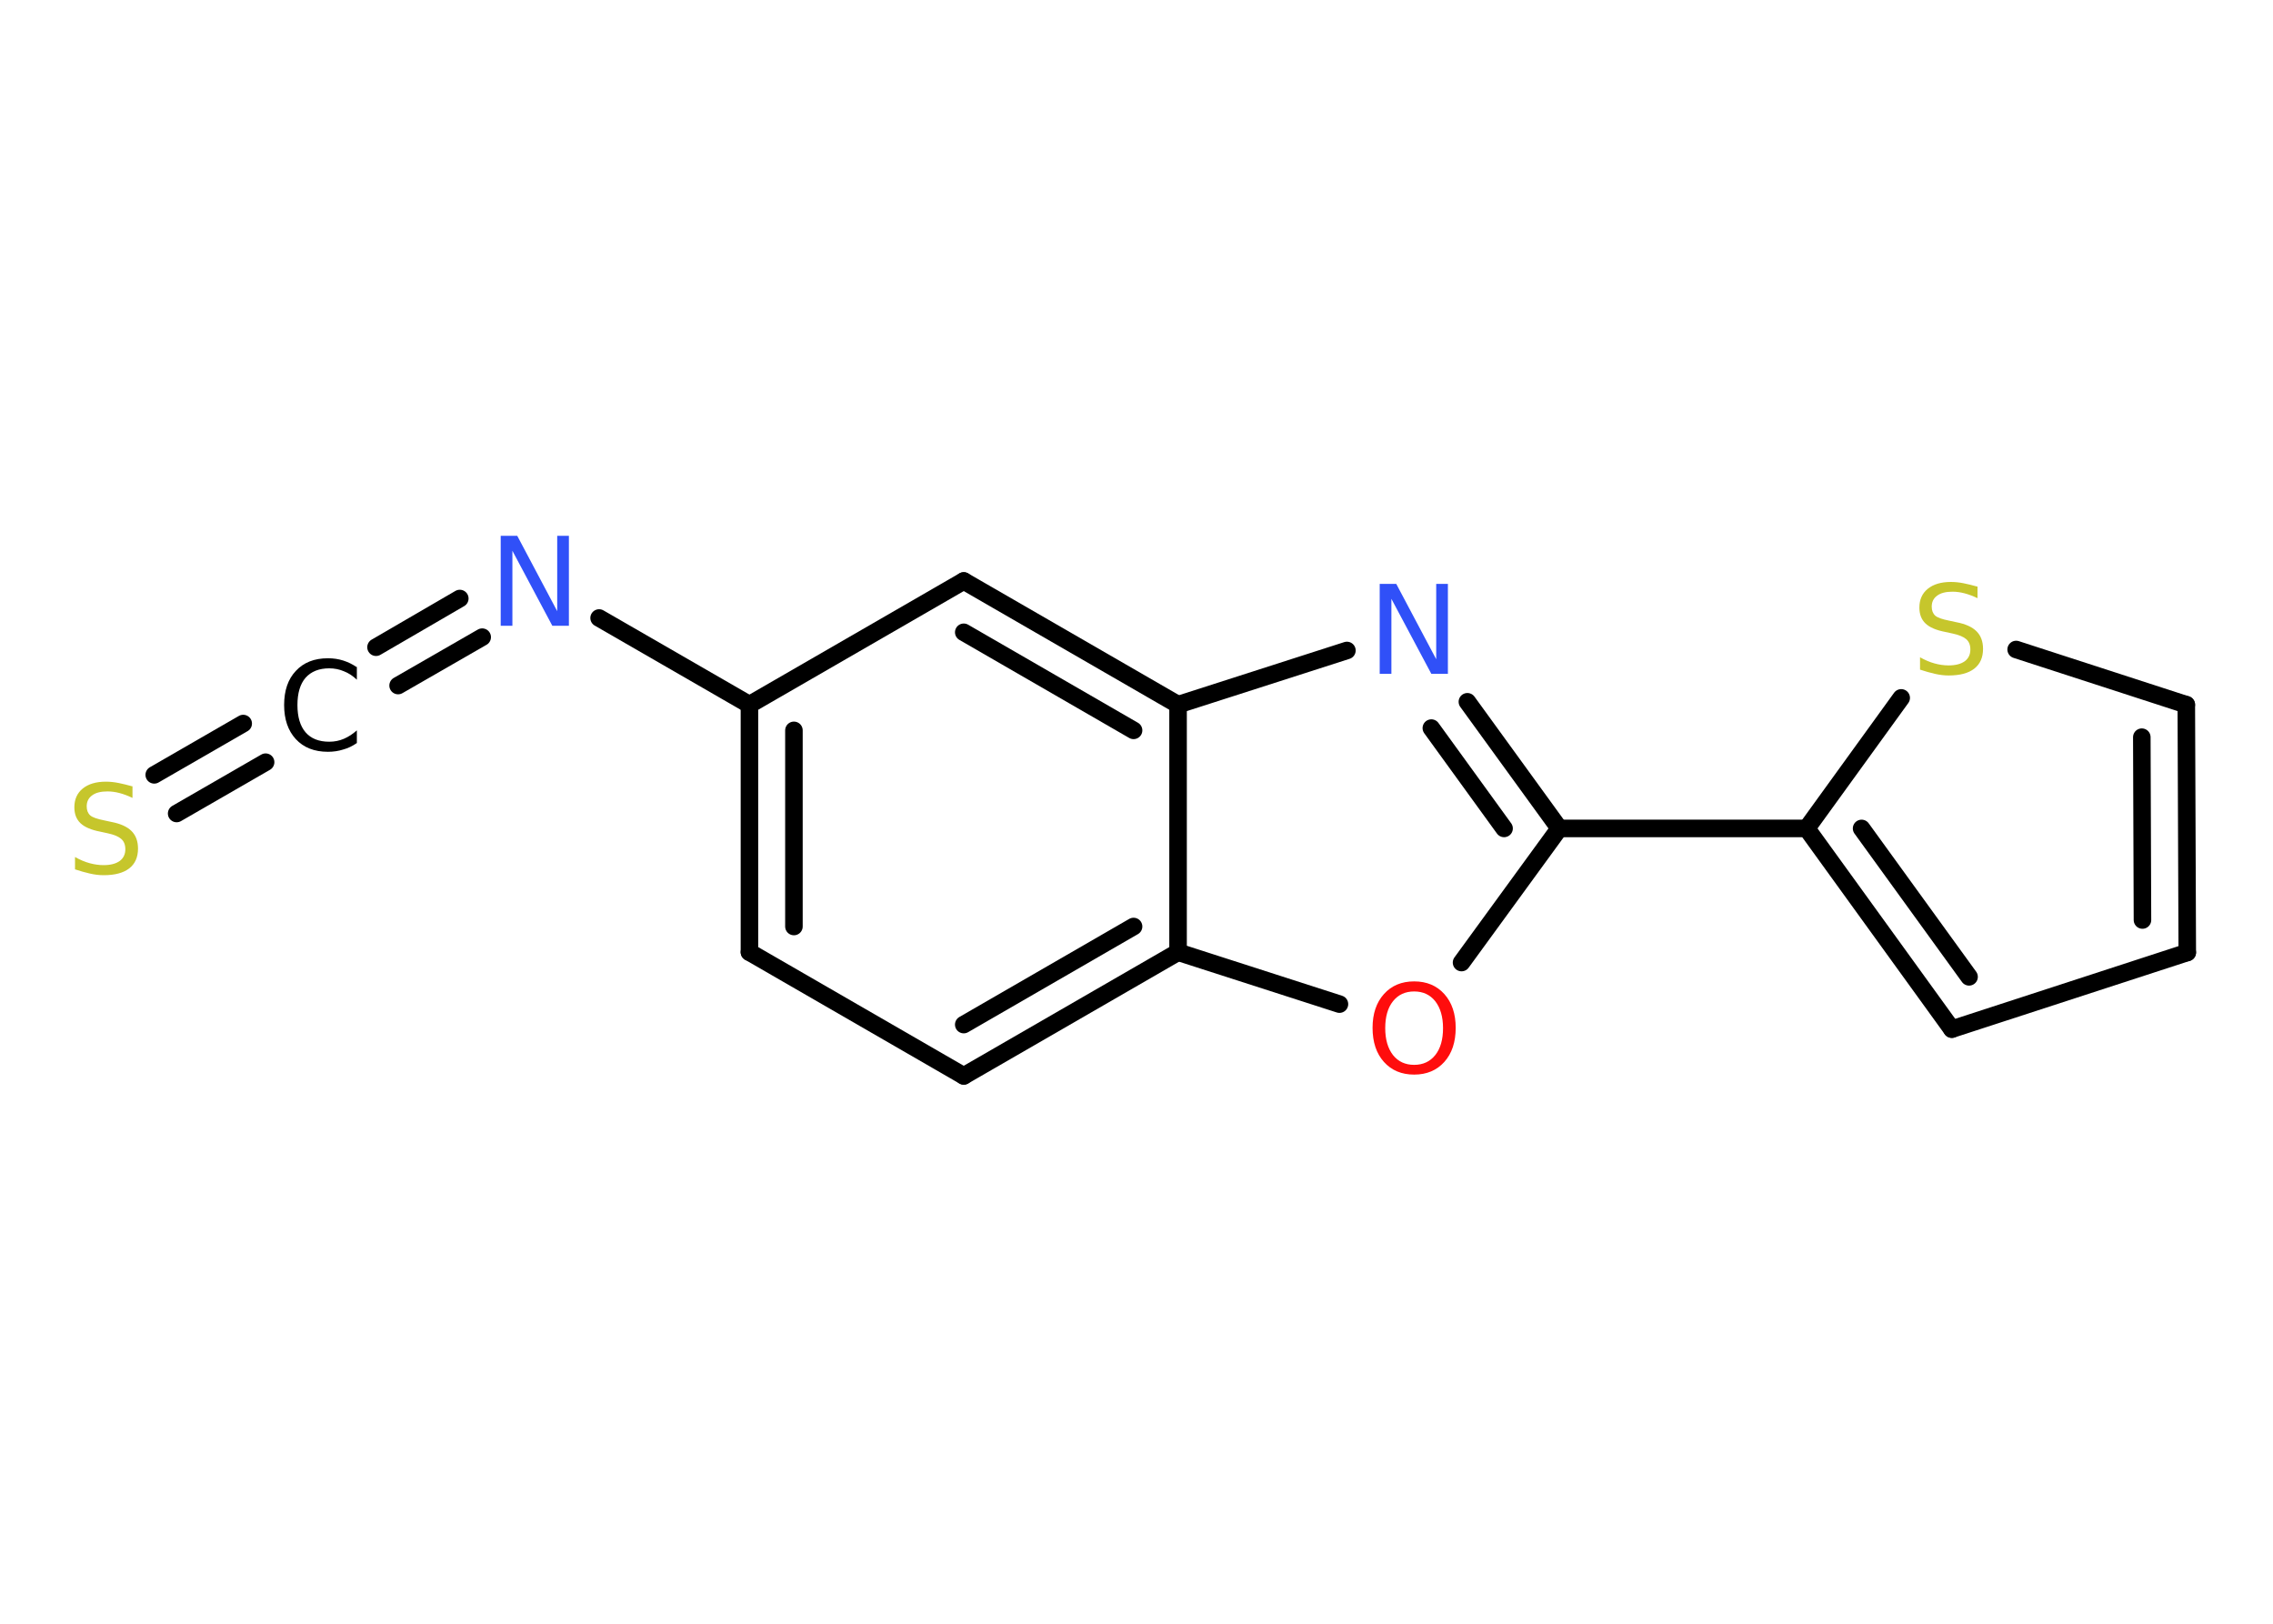 <?xml version='1.0' encoding='UTF-8'?>
<!DOCTYPE svg PUBLIC "-//W3C//DTD SVG 1.1//EN" "http://www.w3.org/Graphics/SVG/1.1/DTD/svg11.dtd">
<svg version='1.2' xmlns='http://www.w3.org/2000/svg' xmlns:xlink='http://www.w3.org/1999/xlink' width='70.0mm' height='50.0mm' viewBox='0 0 70.0 50.0'>
  <desc>Generated by the Chemistry Development Kit (http://github.com/cdk)</desc>
  <g stroke-linecap='round' stroke-linejoin='round' stroke='#000000' stroke-width='.54' fill='#3050F8'>
    <rect x='.0' y='.0' width='70.0' height='50.0' fill='#FFFFFF' stroke='none'/>
    <g id='mol1' class='mol'>
      <g id='mol1bnd1' class='bond'>
        <line x1='4.75' y1='23.86' x2='7.49' y2='22.28'/>
        <line x1='5.44' y1='25.05' x2='8.18' y2='23.47'/>
      </g>
      <g id='mol1bnd2' class='bond'>
        <line x1='11.58' y1='19.93' x2='14.16' y2='18.43'/>
        <line x1='12.26' y1='21.11' x2='14.85' y2='19.62'/>
      </g>
      <line id='mol1bnd3' class='bond' x1='18.45' y1='19.03' x2='23.08' y2='21.7'/>
      <g id='mol1bnd4' class='bond'>
        <line x1='23.08' y1='21.7' x2='23.08' y2='29.32'/>
        <line x1='24.45' y1='22.49' x2='24.45' y2='28.53'/>
      </g>
      <line id='mol1bnd5' class='bond' x1='23.08' y1='29.32' x2='29.68' y2='33.13'/>
      <g id='mol1bnd6' class='bond'>
        <line x1='29.68' y1='33.13' x2='36.28' y2='29.32'/>
        <line x1='29.68' y1='31.55' x2='34.91' y2='28.53'/>
      </g>
      <line id='mol1bnd7' class='bond' x1='36.28' y1='29.32' x2='41.25' y2='30.92'/>
      <line id='mol1bnd8' class='bond' x1='45.01' y1='29.64' x2='48.02' y2='25.51'/>
      <line id='mol1bnd9' class='bond' x1='48.02' y1='25.51' x2='55.64' y2='25.51'/>
      <g id='mol1bnd10' class='bond'>
        <line x1='55.64' y1='25.51' x2='60.11' y2='31.69'/>
        <line x1='57.33' y1='25.51' x2='60.64' y2='30.08'/>
      </g>
      <line id='mol1bnd11' class='bond' x1='60.11' y1='31.69' x2='67.36' y2='29.33'/>
      <g id='mol1bnd12' class='bond'>
        <line x1='67.36' y1='29.33' x2='67.33' y2='21.7'/>
        <line x1='65.98' y1='28.33' x2='65.96' y2='22.7'/>
      </g>
      <line id='mol1bnd13' class='bond' x1='67.33' y1='21.7' x2='62.09' y2='20.0'/>
      <line id='mol1bnd14' class='bond' x1='55.64' y1='25.51' x2='58.55' y2='21.49'/>
      <g id='mol1bnd15' class='bond'>
        <line x1='48.02' y1='25.51' x2='45.19' y2='21.61'/>
        <line x1='46.32' y1='25.51' x2='44.08' y2='22.42'/>
      </g>
      <line id='mol1bnd16' class='bond' x1='41.48' y1='20.03' x2='36.28' y2='21.7'/>
      <line id='mol1bnd17' class='bond' x1='36.28' y1='29.32' x2='36.28' y2='21.7'/>
      <g id='mol1bnd18' class='bond'>
        <line x1='36.28' y1='21.7' x2='29.68' y2='17.89'/>
        <line x1='34.91' y1='22.49' x2='29.68' y2='19.47'/>
      </g>
      <line id='mol1bnd19' class='bond' x1='23.08' y1='21.7' x2='29.68' y2='17.89'/>
      <path id='mol1atm1' class='atom' d='M4.08 24.21v.36q-.21 -.1 -.4 -.15q-.19 -.05 -.37 -.05q-.31 .0 -.47 .12q-.17 .12 -.17 .34q.0 .18 .11 .28q.11 .09 .42 .15l.23 .05q.42 .08 .62 .28q.2 .2 .2 .54q.0 .4 -.27 .61q-.27 .21 -.79 .21q-.2 .0 -.42 -.05q-.22 -.05 -.46 -.13v-.38q.23 .13 .45 .19q.22 .06 .43 .06q.32 .0 .5 -.13q.17 -.13 .17 -.36q.0 -.21 -.13 -.32q-.13 -.11 -.41 -.17l-.23 -.05q-.42 -.08 -.61 -.26q-.19 -.18 -.19 -.49q.0 -.37 .26 -.58q.26 -.21 .71 -.21q.19 .0 .39 .04q.2 .04 .41 .1z' stroke='none' fill='#C6C62C'/>
      <path id='mol1atm2' class='atom' d='M10.99 20.53v.4q-.19 -.18 -.4 -.26q-.21 -.09 -.45 -.09q-.47 .0 -.73 .29q-.25 .29 -.25 .84q.0 .55 .25 .84q.25 .29 .73 .29q.24 .0 .45 -.09q.21 -.09 .4 -.26v.39q-.2 .14 -.42 .2q-.22 .07 -.47 .07q-.63 .0 -.99 -.39q-.36 -.39 -.36 -1.05q.0 -.67 .36 -1.05q.36 -.39 .99 -.39q.25 .0 .47 .07q.22 .07 .41 .2z' stroke='none' fill='#000000'/>
      <path id='mol1atm3' class='atom' d='M15.43 16.5h.5l1.23 2.32v-2.32h.36v2.77h-.51l-1.23 -2.31v2.31h-.36v-2.77z' stroke='none'/>
      <path id='mol1atm8' class='atom' d='M43.55 30.53q-.41 .0 -.65 .3q-.24 .3 -.24 .83q.0 .52 .24 .83q.24 .3 .65 .3q.41 .0 .65 -.3q.24 -.3 .24 -.83q.0 -.52 -.24 -.83q-.24 -.3 -.65 -.3zM43.55 30.22q.58 .0 .93 .39q.35 .39 .35 1.04q.0 .66 -.35 1.05q-.35 .39 -.93 .39q-.58 .0 -.93 -.39q-.35 -.39 -.35 -1.05q.0 -.65 .35 -1.04q.35 -.39 .93 -.39z' stroke='none' fill='#FF0D0D'/>
      <path id='mol1atm14' class='atom' d='M60.9 18.06v.36q-.21 -.1 -.4 -.15q-.19 -.05 -.37 -.05q-.31 .0 -.47 .12q-.17 .12 -.17 .34q.0 .18 .11 .28q.11 .09 .42 .15l.23 .05q.42 .08 .62 .28q.2 .2 .2 .54q.0 .4 -.27 .61q-.27 .21 -.79 .21q-.2 .0 -.42 -.05q-.22 -.05 -.46 -.13v-.38q.23 .13 .45 .19q.22 .06 .43 .06q.32 .0 .5 -.13q.17 -.13 .17 -.36q.0 -.21 -.13 -.32q-.13 -.11 -.41 -.17l-.23 -.05q-.42 -.08 -.61 -.26q-.19 -.18 -.19 -.49q.0 -.37 .26 -.58q.26 -.21 .71 -.21q.19 .0 .39 .04q.2 .04 .41 .1z' stroke='none' fill='#C6C62C'/>
      <path id='mol1atm15' class='atom' d='M42.5 17.98h.5l1.23 2.32v-2.32h.36v2.77h-.51l-1.23 -2.31v2.31h-.36v-2.77z' stroke='none'/>
    </g>
  </g>
</svg>
